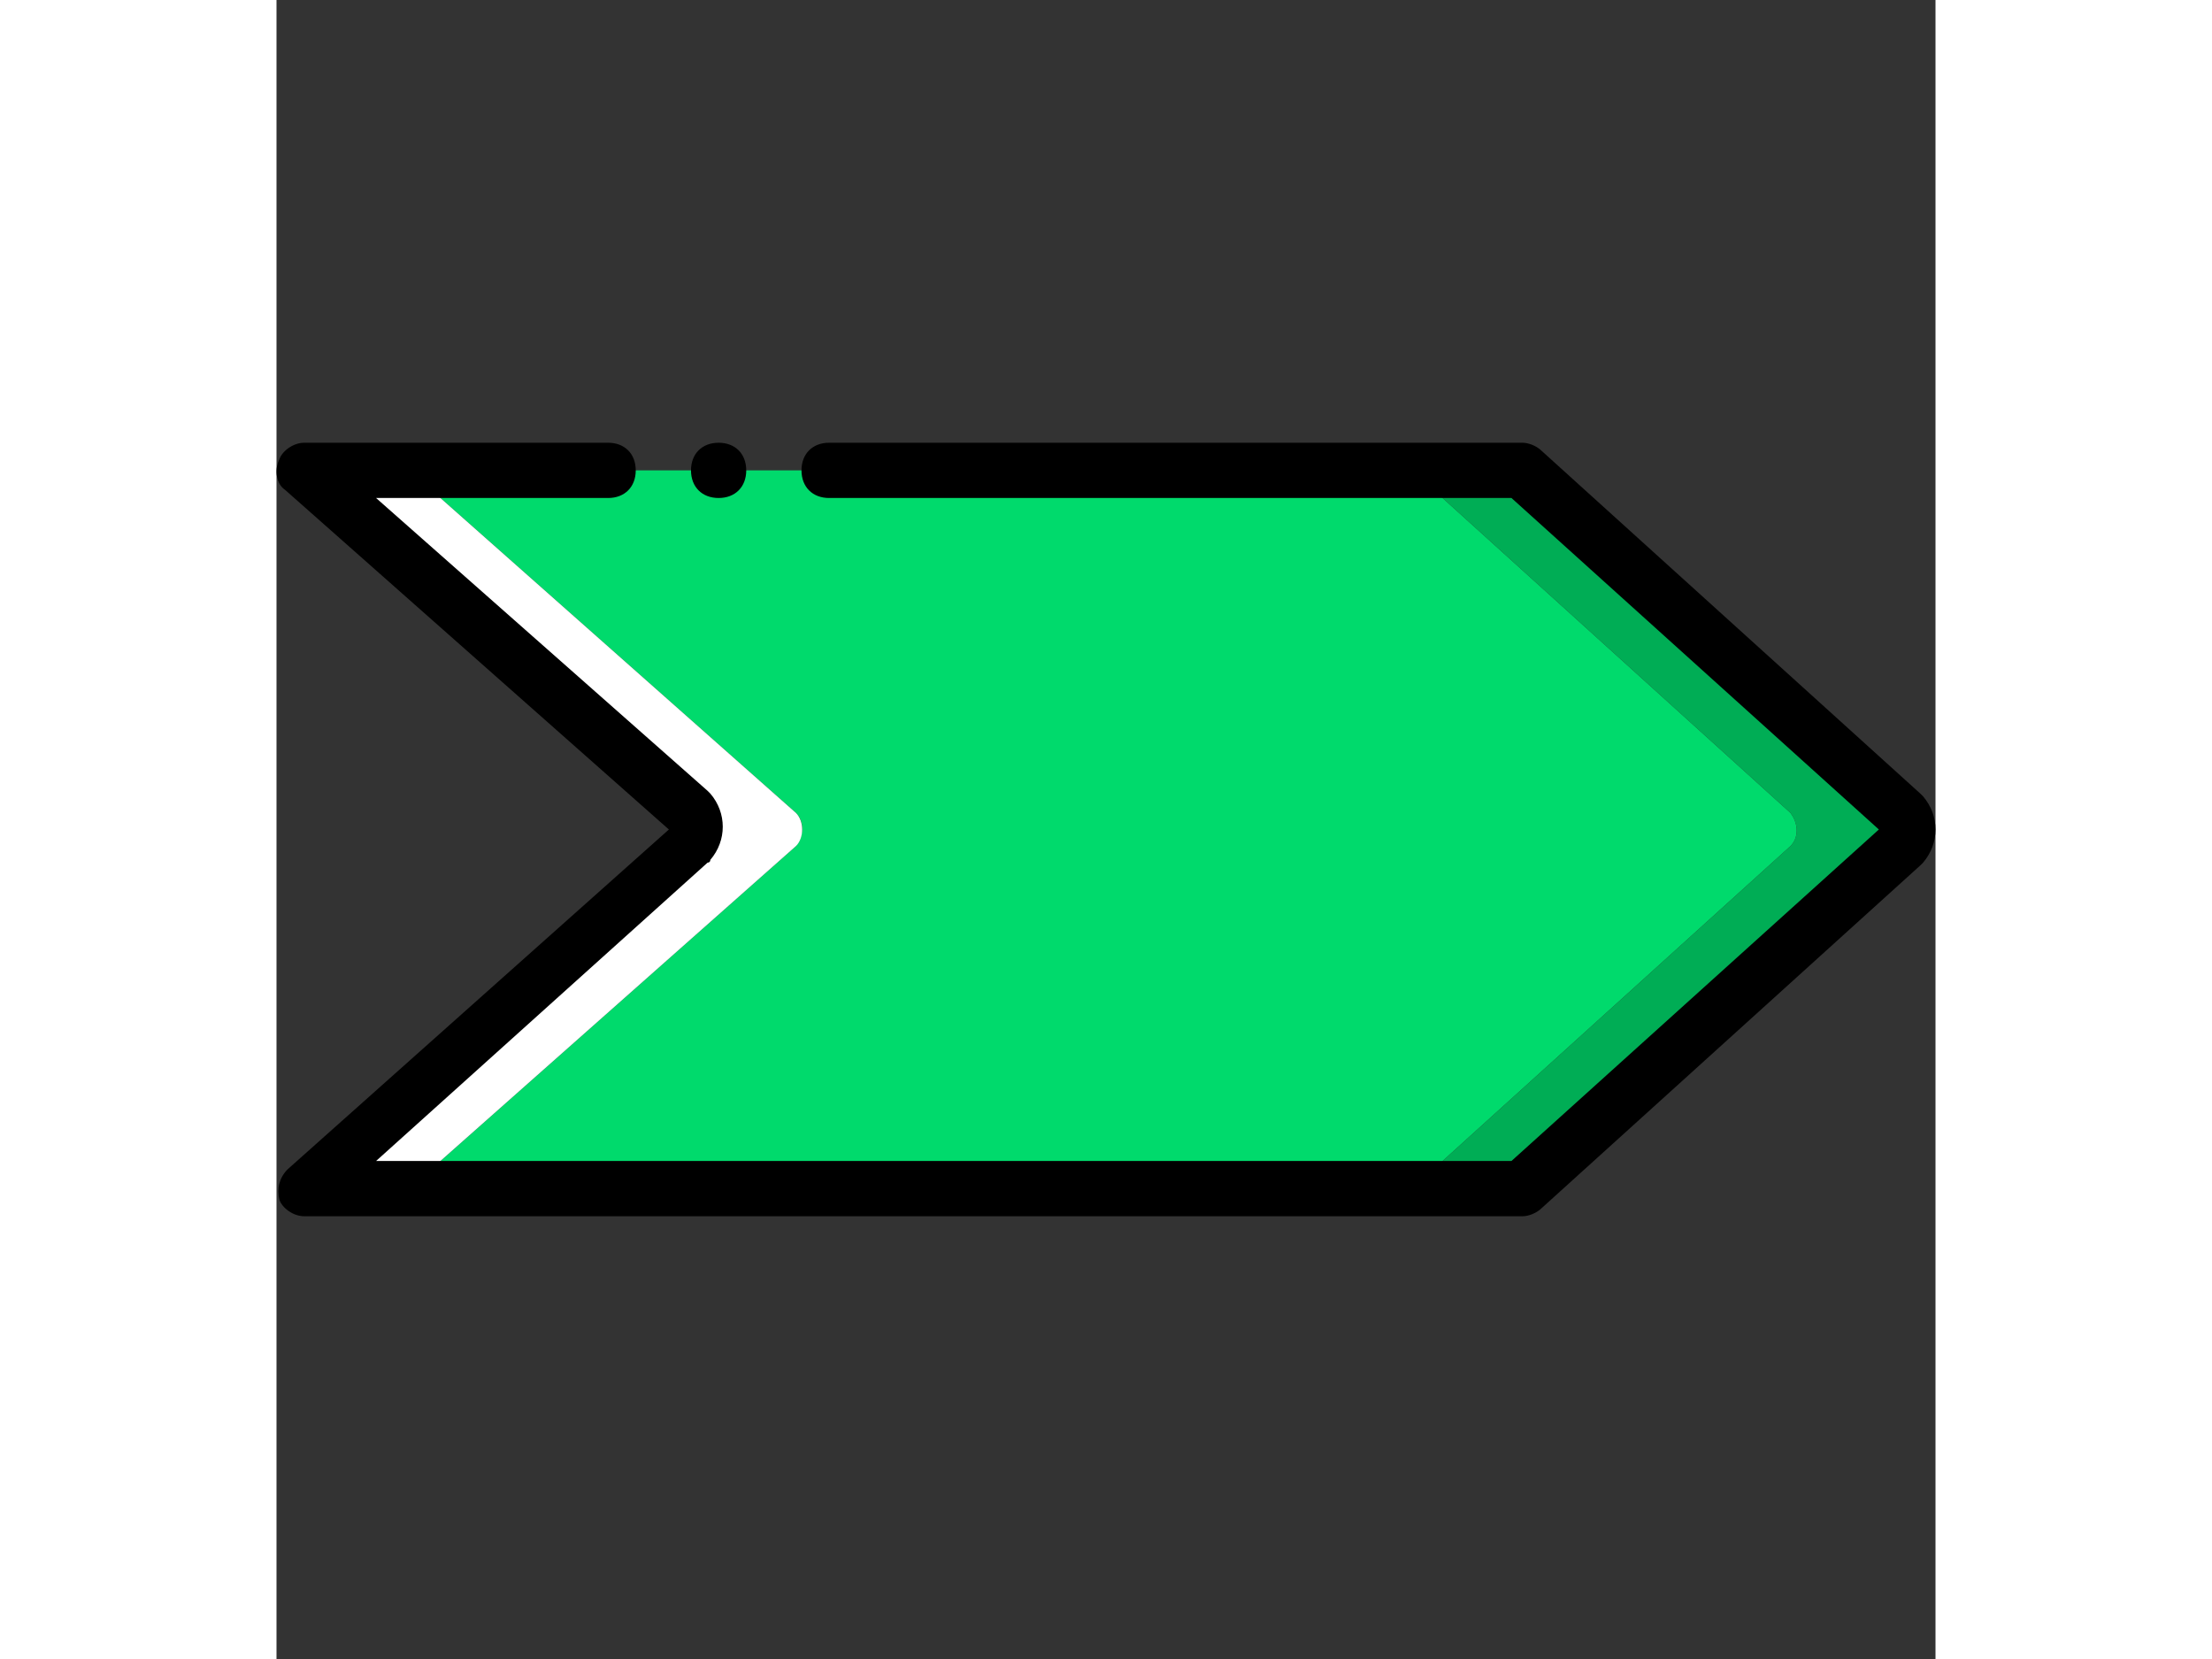 <?xml version="1.0" encoding="iso-8859-1"?>
<!-- Uploaded to: SVG Repo, www.svgrepo.com, Generator: SVG Repo Mixer Tools -->
<svg height="30px" width="40px" version="1.1" id="Layer_1" xmlns="http://www.w3.org/2000/svg" xmlns:xlink="http://www.w3.org/1999/xlink" 
	 viewBox="0 0 512.461 512.461" xml:space="preserve">
<rect x="0" y="0" width="512.461" height="512.461" fill="#333333" stroke="none"/>
<g transform="translate(1)">
	<path style="fill:#00DA6C;" d="M349.755,367.164H39.995l119.467-105.813c2.56-3.413,2.56-7.68,0-10.24L39.995,145.297h309.76
		l116.907,105.813c2.56,3.413,2.56,7.68,0,10.24L349.755,367.164z"/>
	<path style="fill:#00AD55;" d="M500.795,251.111L383.888,145.297h-34.133l116.907,105.813c2.56,3.413,2.56,7.68,0,10.24
		L349.755,367.164h34.133l116.907-105.813C503.355,258.791,503.355,253.671,500.795,251.111"/>
	<path style="fill:#FFFFFF;" d="M159.461,251.111L39.995,145.297H7.568l119.467,105.813c2.56,3.413,2.56,7.68,0,10.24L7.568,367.164
		h32.427l119.467-105.813C162.021,258.791,162.021,253.671,159.461,251.111"/>
	<path d="M383.888,375.697H7.568c-3.413,0-6.827-2.56-7.68-5.12c-0.853-3.413,0-6.827,2.56-9.387l117.76-104.96L1.595,151.271
		c-2.56-1.707-3.413-5.973-1.707-9.387c0.853-2.56,4.267-5.12,7.68-5.12h93.867c5.12,0,8.533,3.413,8.533,8.533
		c0,5.12-3.413,8.533-8.533,8.533h-71.68l102.4,90.453l0.853,0.853c5.12,5.973,5.12,14.507,0,20.48c0,0.853-0.853,0.853-0.853,0.853
		l-102.4,92.16h350.72l113.493-102.4l-113.493-102.4H169.701c-5.12,0-8.533-3.413-8.533-8.533c0-5.12,3.413-8.533,8.533-8.533
		h214.187c1.707,0,4.267,0.853,5.973,2.56l116.907,105.813l0.853,0.853c5.12,5.973,5.12,14.507,0,20.48l-0.853,0.853
		L389.861,373.137C388.155,374.844,385.595,375.697,383.888,375.697z"/>
	<path d="M144.101,145.297c0-5.12-3.413-8.533-8.533-8.533s-8.533,3.413-8.533,8.533c0,5.12,3.413,8.533,8.533,8.533
		S144.101,150.417,144.101,145.297"/>
</g>
</svg>